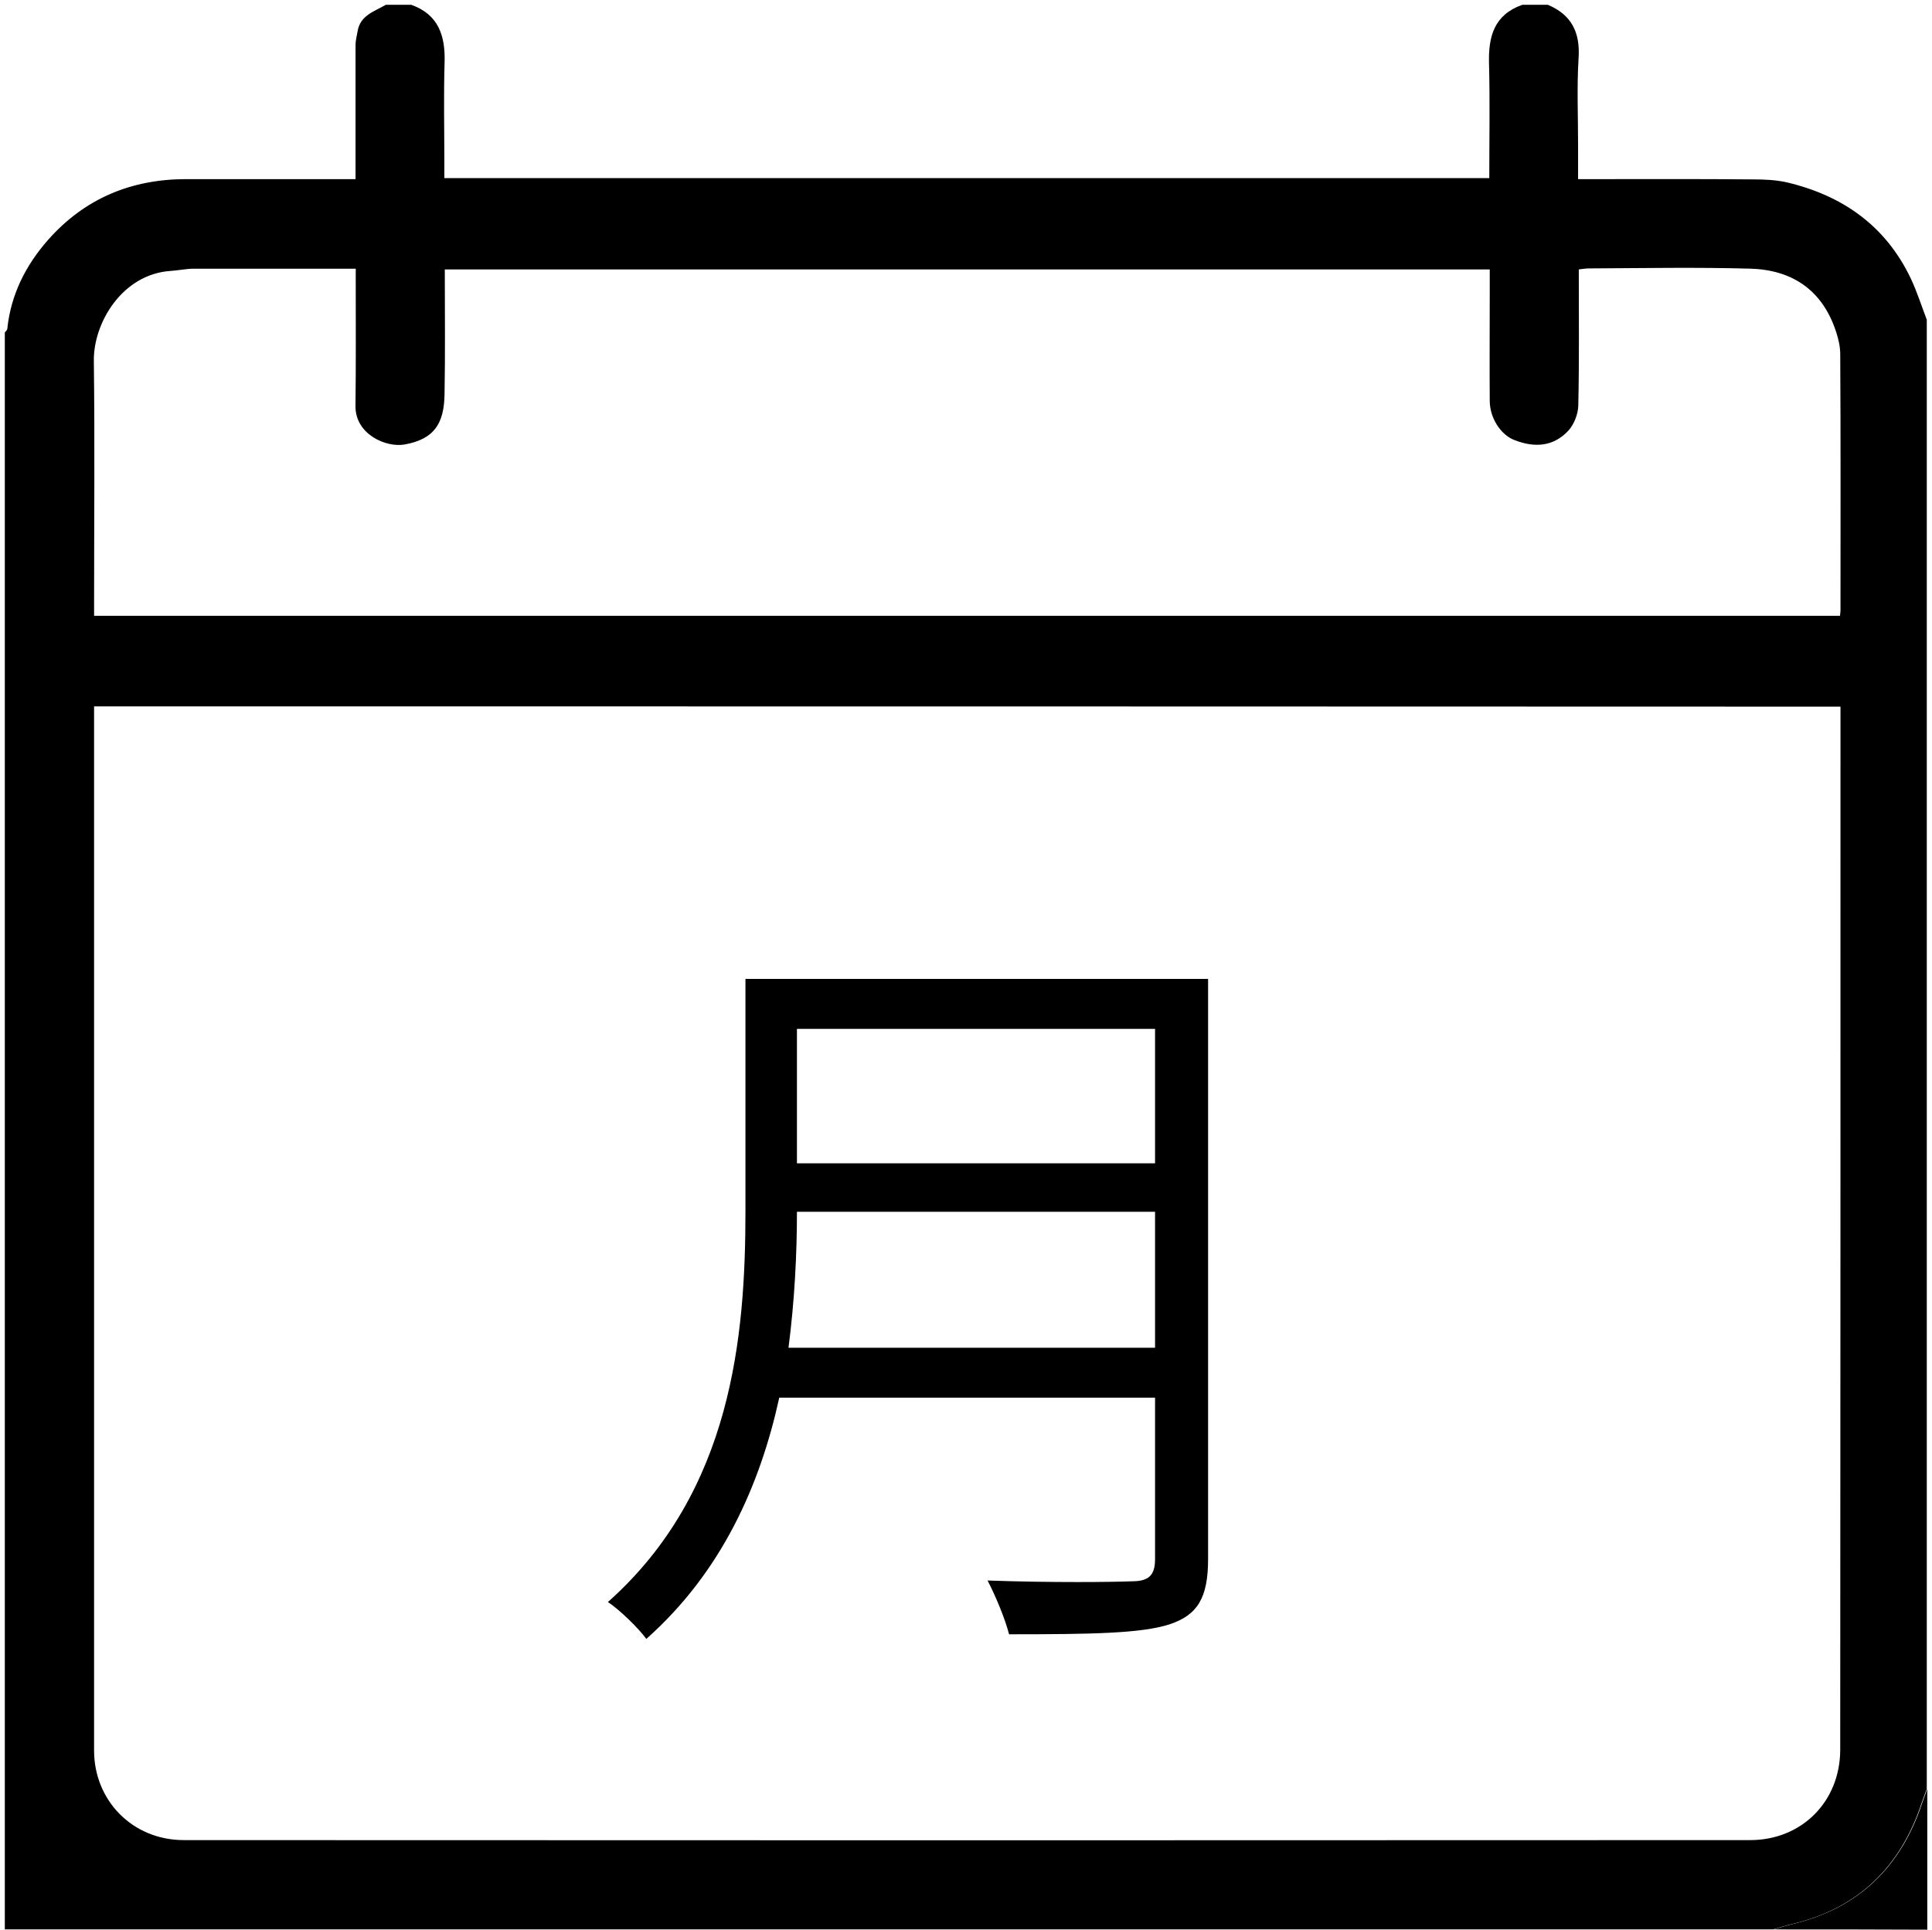 <?xml version="1.0" standalone="no"?><!DOCTYPE svg PUBLIC "-//W3C//DTD SVG 1.1//EN" "http://www.w3.org/Graphics/SVG/1.1/DTD/svg11.dtd"><svg t="1531453305173" class="icon" style="" viewBox="0 0 1025 1024" version="1.1" xmlns="http://www.w3.org/2000/svg" p-id="4452" xmlns:xlink="http://www.w3.org/1999/xlink" width="48.047" height="48"><defs><style type="text/css"></style></defs><path d="M1019.712 956.971c-11.28 33.841-33.712 55.742-68.885 64.107-3.316 0.795-6.503 1.855-9.819 2.786 27.073 0 54.281 0 81.49 0.143v-74.722c-0.931 2.507-1.862 5.029-2.786 7.686z" p-id="4453"></path><path d="M1019.447 956.971c0.931-2.521 1.855-5.178 2.786-7.699V169.66c-2.786-7.298-5.178-14.868-8.494-21.901-13.407-28.14-36.498-44.197-66.228-51.101-5.708-1.196-11.545-1.461-17.389-1.461-28.269-0.265-56.537-0.136-84.806-0.136h-8.086v-18.714c0-15.133-0.673-30.26 0.265-45.393 0.931-13.536-3.581-23.091-16.322-28.405h-13.53c-14.997 5.307-18.048 16.852-17.661 31.191 0.53 20.04 0.143 40.215 0.143 60.785H235.738v-9.16c0-17.389-0.401-34.908 0.136-52.29 0.401-14.066-3.187-25.347-17.654-30.525H204.683c-6.102 3.581-13.672 5.572-14.997 14.202-0.401 2.392-1.06 4.777-1.06 7.169v71.134H98.777c-29.2 0-54.016 10.349-73.397 32.387-11.681 13.271-19.645 28.935-21.501 46.983 0 0.666-0.795 1.325-1.325 1.991v847.429H940.757c3.316-0.931 6.503-1.991 9.819-2.779 35.023-8.216 57.584-30.117 68.871-64.094zM90.392 143.783c4.247-0.265 8.358-1.196 12.605-1.196h85.737v7.563c0 21.766 0.136 43.402-0.136 65.168-0.265 15.133 16.193 22.296 26.013 20.57 16.193-2.922 20.97-11.545 21.236-26.679 0.401-21.901 0.136-43.796 0.136-66.228h554.386v12.605c0 18.979-0.143 38.088 0 57.067 0 9.16 5.83 18.048 13 20.835 10.75 4.247 20.835 3.581 28.799-5.042 2.929-3.316 5.042-8.63 5.178-13.142 0.53-24.022 0.265-47.914 0.265-72.337 2.127-0.265 3.846-0.53 5.572-0.53 28.527-0.136 57.061-0.666 85.608 0.136 21.643 0.666 38.081 11.015 45.4 33.712 1.196 3.717 2.127 7.699 2.127 11.681 0.265 45.257 0.136 90.514 0.136 135.771 0 0.795-0.136 1.726-0.265 3.051H49.919v-7.563c0-42.607 0.401-85.078-0.136-127.678-0.272-20.427 15.256-46.039 40.609-47.765z m838.14 832.697c-276.993 0.136-553.972 0.136-830.971 0-27.474 0-47.649-21.236-47.649-47.513V383.082v-8.229c309.107 0 617.42 0 926.534 0.136v7.563c0 181.959 0 363.919-0.136 545.885 0 27.603-20.44 48.043-47.778 48.043z" p-id="4454"></path><path d="M395.49 642.617c0 66.051-6.931 148.805-72.975 207.524 5.708 3.663 16.302 13.856 20.386 19.571 39.957-35.472 60.343-81.544 70.529-128.031h199.369v85.628c0 8.569-3.255 11.824-12.232 11.824-9.772 0.408-42.396 0.815-76.638-0.421 4.077 7.76 9.371 20.386 11.416 28.541 43.626 0 70.115-0.408 85.207-5.3 14.678-4.893 20.386-13.856 20.386-34.656v-307.816h-245.448v123.139z m27.317-96.623h189.992v71.338H422.807v-71.338z m0 97.038h189.992v72.16H418.329c3.255-25.279 4.478-49.742 4.478-72.16z" p-id="4455"></path></svg>